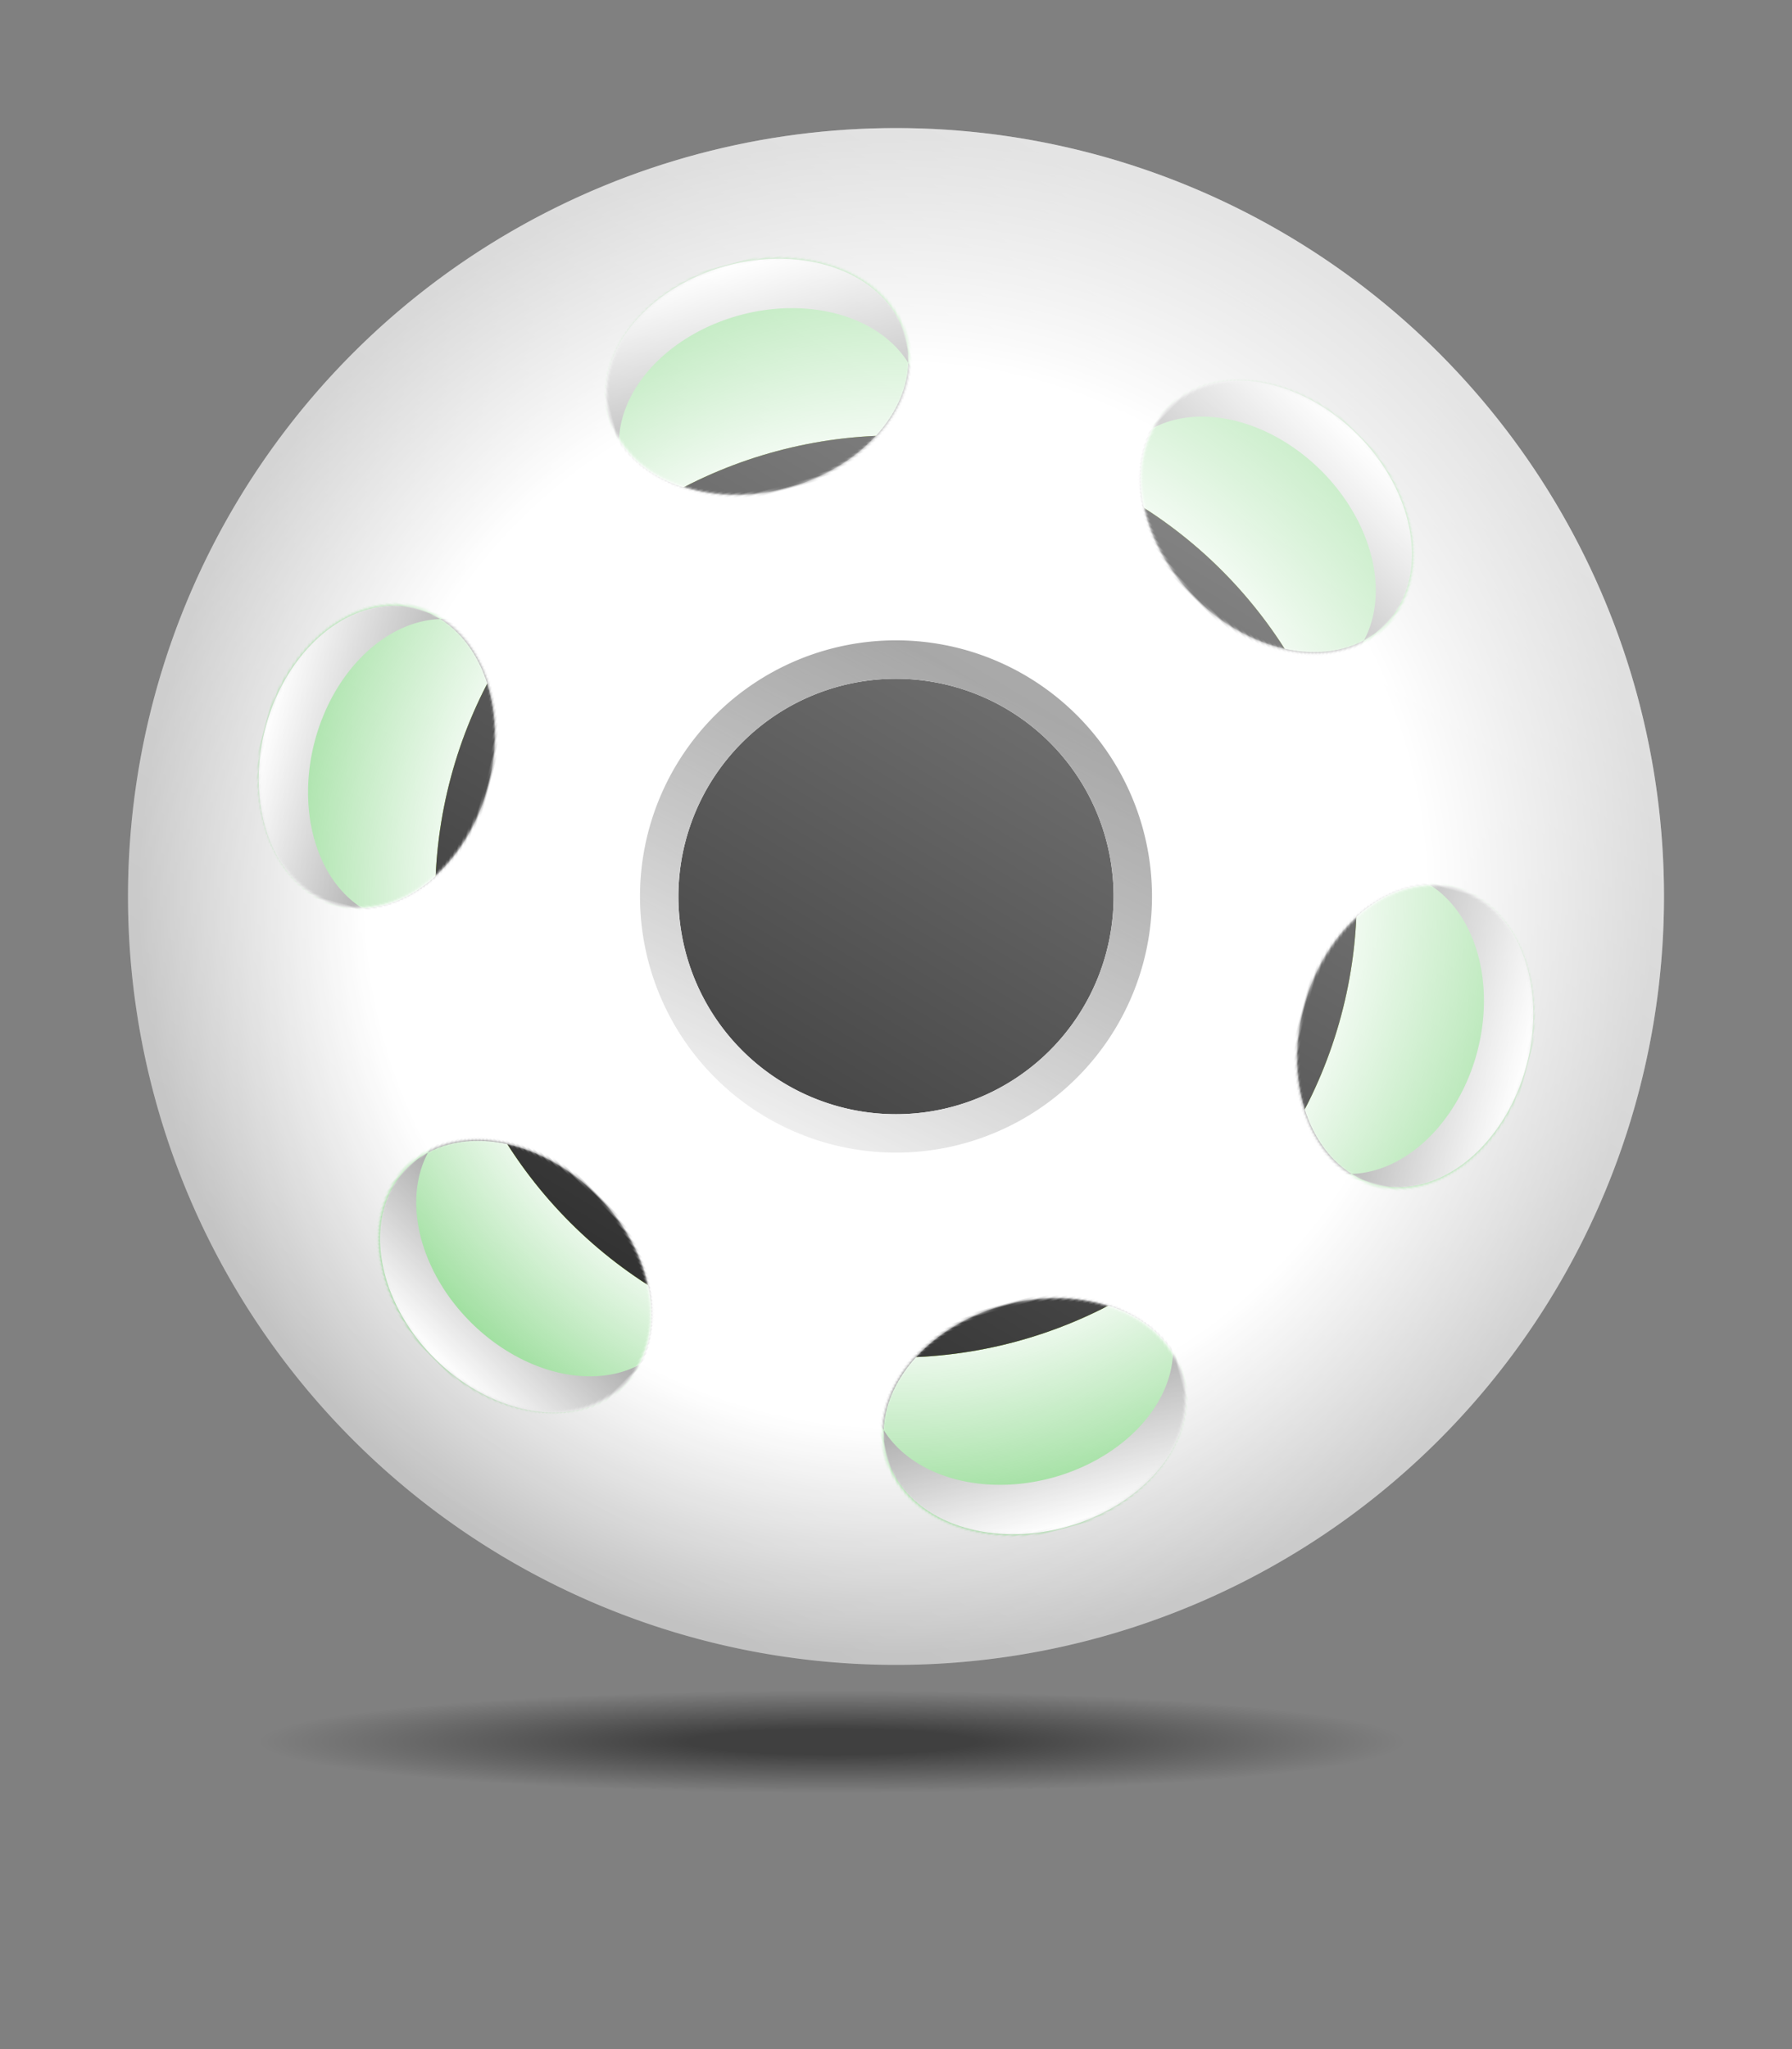 <?xml version="1.0" standalone="no"?>
<svg width="700" height="800" viewBox="0 0 700 800" xmlns="http://www.w3.org/2000/svg" version="1.1" xmlns:xlink="http://www.w3.org/1999/xlink">

	<rect x="0" y="0" width="700" height="800" fill="#808080" stroke="none"/>

	<style>
		.sphere {
			color: #fff;
		}
		.core {
			color: #0a0;
		}
	</style>

	<defs>
		<radialGradient id="glow_gradient" class="core">
			<stop offset="55%" stop-color="currentColor" stop-opacity="0"/>
			<stop offset="100%" stop-color="currentColor" stop-opacity="0.8"/>
		</radialGradient>
		<g id="inner">
			<circle fill="#fff" cx="350" cy="350" r="298"/>
			<circle fill="url(#glow_gradient)" cx="350" cy="350" r="298"/>
		</g>

		<radialGradient id="sphere_gradient">
			<stop offset="70%" stop-color="#fff"/>
			<stop offset="100%" stop-color="#bbb"/>
		</radialGradient>
		<g id="sphere">
			<path fill="url(#sphere_gradient)" fill-rule="evenodd" d="M 350,350 m -300, 0 a 300,300 0 1,0 600,0 a 300,300 0 1,0 -600,0 M 350,350 m -85, 0 a 85,85 0 1,0 170,0 a 85,85 0 1,0 -170,0" />
		</g>

		<radialGradient id="core_edge_gradient" class="core">
			<stop offset="0%" stop-color="currentColor" stop-opacity="0"/>
			<stop offset="49%" stop-color="currentColor" stop-opacity="0"/>
			<stop offset="50%" stop-color="currentColor" stop-opacity="1"/>
			<stop offset="92%" stop-color="currentColor" stop-opacity="1"/>
			<stop offset="100%" stop-color="currentColor" stop-opacity="0.4"/>
		</radialGradient>
		<radialGradient id="core_radial_gradient" cx="0.55" cy="0.45" r="0.75" class="core">
			<stop offset="0%" stop-color="currentColor" stop-opacity="0.1"/>
			<stop offset="30%" stop-color="currentColor" stop-opacity="1"/>
			<stop offset="40%" stop-color="currentColor" stop-opacity="1"/>
			<stop offset="50%" stop-color="currentColor" stop-opacity="0"/>
		</radialGradient>
		<linearGradient id="core_linear_gradient" x1="0.6" x2="0" y1="0" y2="1" class="core">
			<stop offset="0%" stop-color="#currentColor" stop-opacity="0" />
			<stop offset="100%" stop-color="#currentColor" stop-opacity="0.5" />
		</linearGradient>
		<g id="core">
			<use xlink:href="#inner" />
			<circle fill="#cc0" cx="350" cy="350" r="180" />
			<circle id="core_pulse" fill="url(#core_edge_gradient)" cx="350" cy="350" r="180" />
			<circle fill="url(#core_radial_gradient)" cx="350" cy="350" r="180" />
			<circle fill="url(#core_linear_gradient)" cx="350" cy="350" r="180" />
		</g>

		<linearGradient id="primary_gradient" x1="0.5" x2="0" y1="0" y2="1">
			<stop offset="0%" stop-color="#666"/>
			<stop offset="10%" stop-color="#777"/>
			<stop offset="100%" stop-color="#fff"/>
		</linearGradient>
		<g id="primary_hole">
			<path fill="url(#primary_gradient)" fill-rule="evenodd" d="M 350,350 m -100, 0 a 100,100 0 1,0 200,0 a 100,100 0 1,0 -200,0 M 350,350 m -85, 0 a 85,85 0 1,0 170,0 a 85,85 0 1,0 -170,0" />
		</g>

		<linearGradient id="secondary_gradient" x1="1" x2="0" y1="0" y2="1">
			<stop offset="0%" stop-color="#fff" stop-opacity="1" />
			<stop offset="100%" stop-color="#fff" stop-opacity="0.9" />
		</linearGradient>
		<mask id="secondary_mask">
			<path fill="#fff" d="M545,350 m -30,0 a 45,60 0 1 1 0 1 z" />
		</mask>
		<g id="secondary_hole" mask="url(#secondary_mask)">
			<use xlink:href="#core" />
			<path fill="url(#secondary_hole_gradient)" fill-rule="evenodd" d="M545,350 m -30,0 a 45,60 0 1 1 0 0.1 M525,350 m -30,0 a 45,60 0 1 1 0 0.1 z" />
		</g>
		<linearGradient id="secondary_hole_gradient" x1="0" x2="1" y1="0.5" y2="0.5">
			<stop offset="0%" stop-color="#333"/>
			<stop offset="100%" stop-color="#fff"/>
		</linearGradient>

		<linearGradient id="shine_gradient" x1="0.6" x2="0" y1="0" y2="1">
			<stop offset="0%" stop-color="#fff" stop-opacity="0.6" />
			<stop offset="100%" stop-color="#fff" stop-opacity="0" />
		</linearGradient>

		<radialGradient id="shadow_gradient">
			<stop offset="25%" stop-color="#000" stop-opacity="0.5"/>
			<stop offset="100%" stop-color="#000" stop-opacity="0"/>
		</radialGradient>
	</defs>

	<g id="jaby_mascot">
		<use xlink:href="#core" />
 		<use xlink:href="#sphere" />
		<use xlink:href="#primary_hole" />
 		<g id="rotated_sphere">
			<use xlink:href="#secondary_hole" transform="rotate(15, 350, 350)" />
			<use xlink:href="#secondary_hole" transform="rotate(75, 350, 350)" />
			<use xlink:href="#secondary_hole" transform="rotate(135, 350, 350)" />
			<use xlink:href="#secondary_hole" transform="rotate(195, 350, 350)" />
			<use xlink:href="#secondary_hole" transform="rotate(255, 350, 350)" />
			<use xlink:href="#secondary_hole" transform="rotate(315, 350, 350)" />
		</g>
		<circle fill="url(#shine_gradient)" cx="350" cy="350" r="300"/>
	</g>
	<ellipse fill="url(#shadow_gradient)" cx="325" cy="680" rx="225" ry="20" />

</svg>